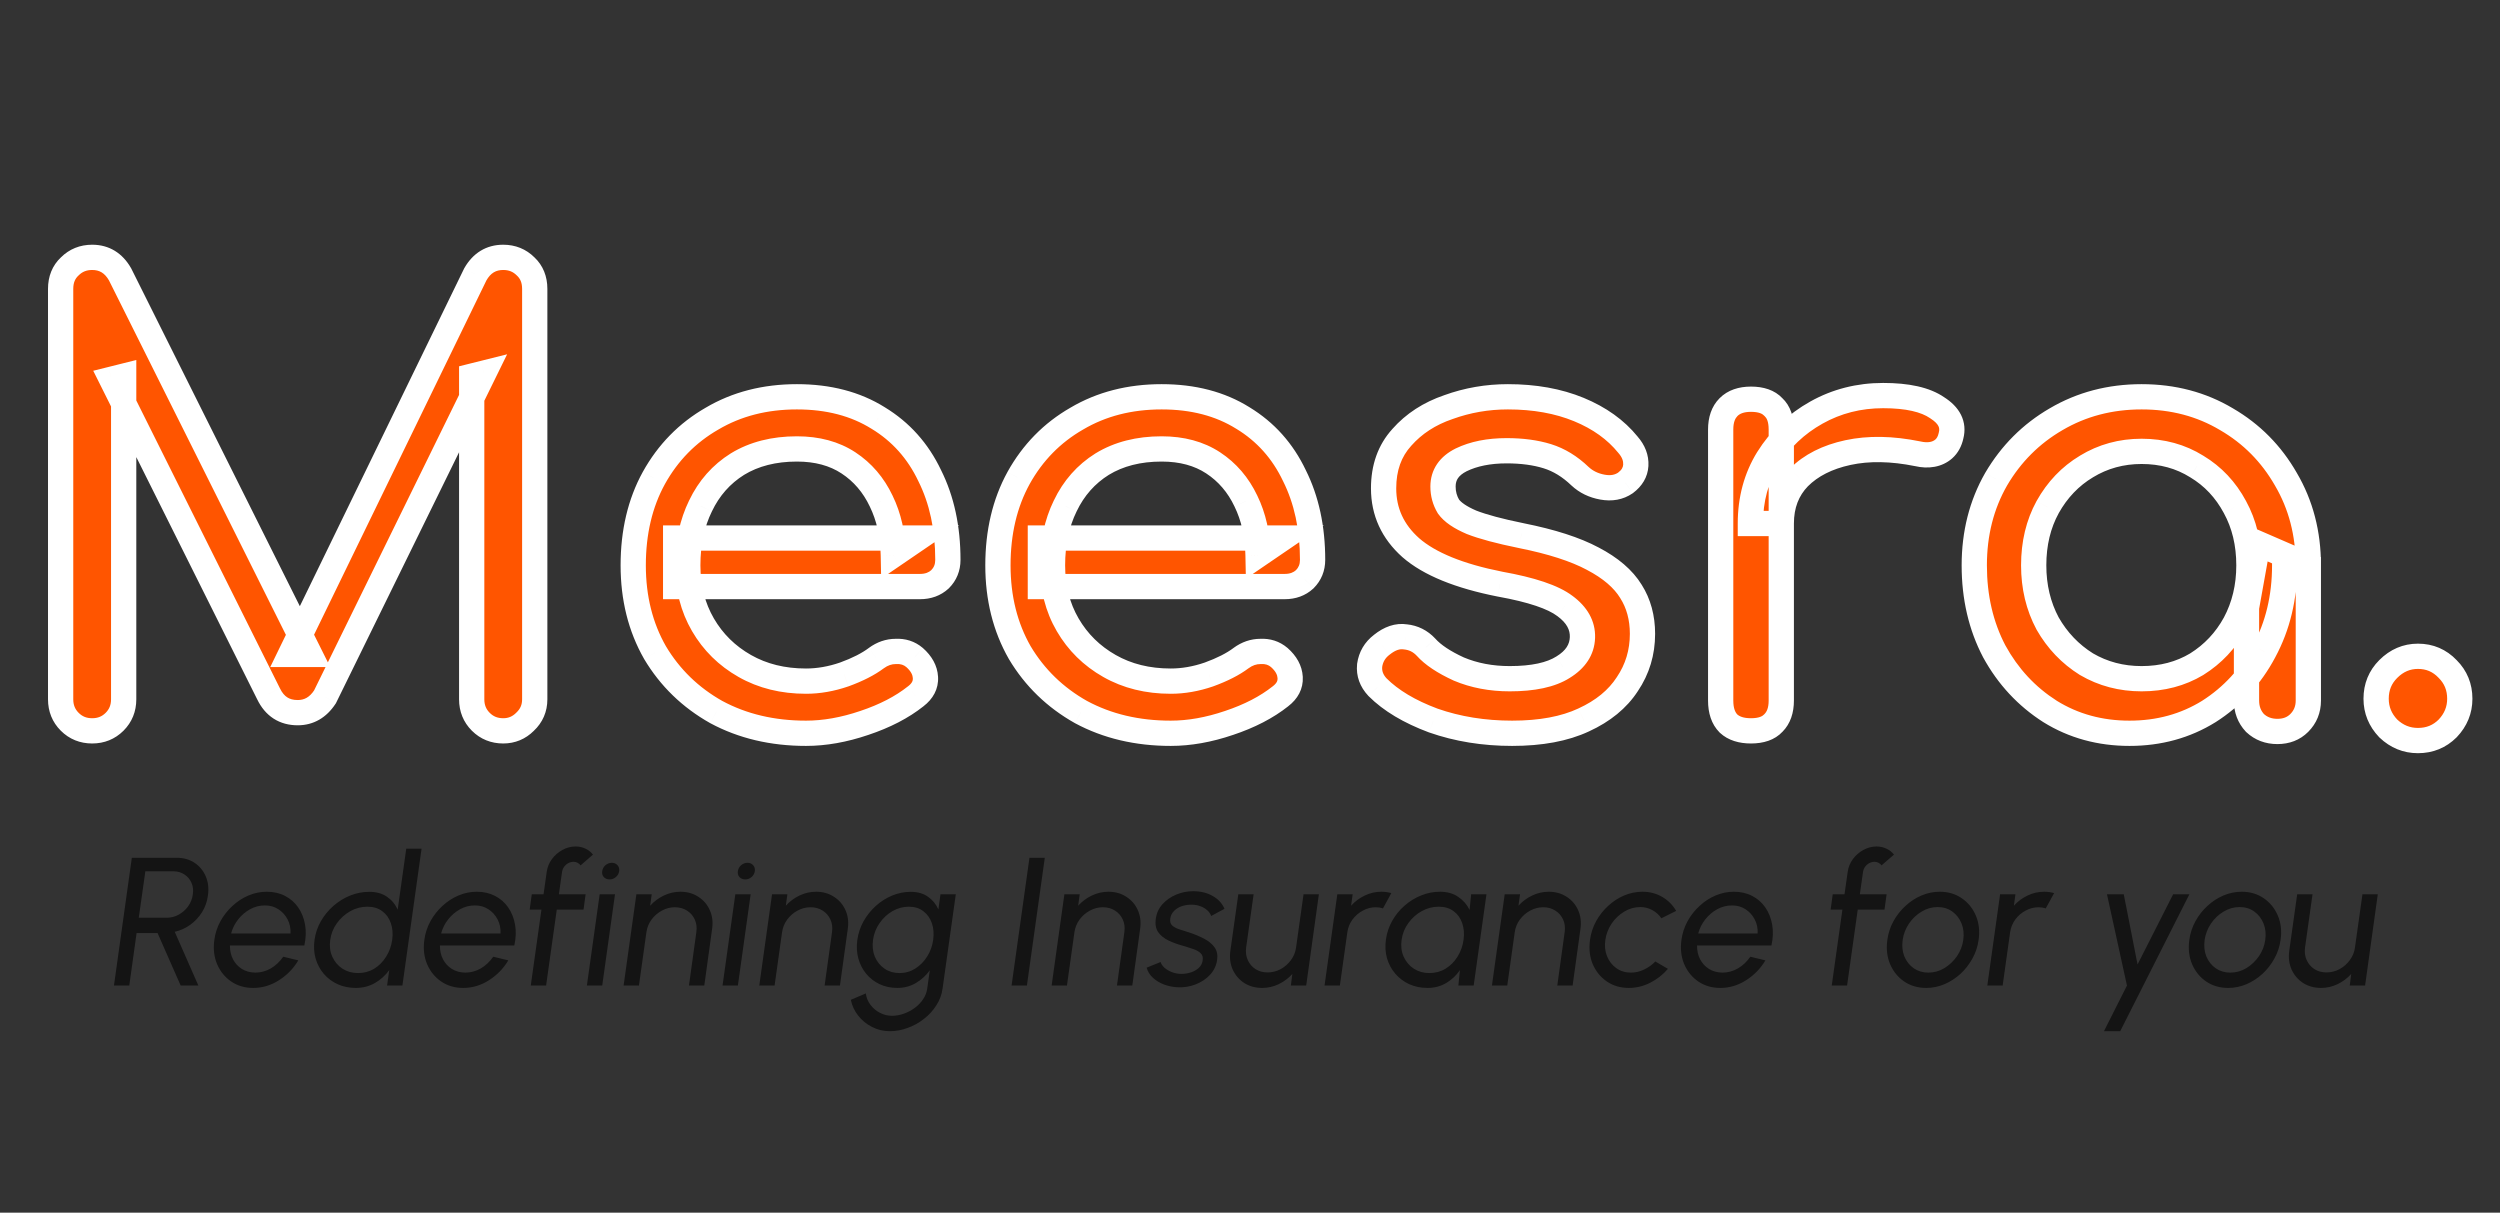 <svg width="134" height="65" viewBox="0 0 134 65" fill="none" xmlns="http://www.w3.org/2000/svg">
<rect x="0" y="0" width="134" height="65" fill="#333333" stroke="none"/>
<mask id="path-2-outside-1_168_8016" maskUnits="userSpaceOnUse" x="2" y="12.174" width="131" height="29" fill="black">
<rect fill="white" x="2" y="12.174" width="131" height="29"/>
<path d="M4.94 39.174C4.463 39.174 4.062 39.011 3.737 38.686C3.412 38.361 3.25 37.961 3.25 37.484V15.484C3.25 14.985 3.412 14.585 3.737 14.281C4.062 13.956 4.463 13.794 4.94 13.794C5.589 13.794 6.088 14.097 6.434 14.704L16.606 35.079H15.566L25.478 14.704C25.824 14.097 26.323 13.794 26.973 13.794C27.449 13.794 27.85 13.956 28.175 14.281C28.5 14.585 28.662 14.985 28.662 15.484V37.484C28.662 37.961 28.489 38.361 28.142 38.686C27.817 39.011 27.427 39.174 26.973 39.174C26.496 39.174 26.095 39.011 25.77 38.686C25.445 38.361 25.283 37.961 25.283 37.484V20.163L25.933 20.001L17.418 37.354C17.05 37.917 16.563 38.199 15.956 38.199C15.241 38.199 14.721 37.863 14.396 37.191L5.979 20.326L6.629 20.163V37.484C6.629 37.961 6.467 38.361 6.142 38.686C5.817 39.011 5.416 39.174 4.94 39.174ZM43.202 39.304C41.404 39.304 39.801 38.925 38.393 38.166C37.006 37.386 35.912 36.325 35.11 34.982C34.331 33.617 33.941 32.057 33.941 30.302C33.941 28.526 34.309 26.966 35.045 25.623C35.804 24.258 36.844 23.196 38.165 22.438C39.487 21.658 41.003 21.268 42.715 21.268C44.404 21.268 45.856 21.647 47.069 22.405C48.282 23.142 49.203 24.171 49.831 25.493C50.481 26.793 50.806 28.298 50.806 30.01C50.806 30.421 50.666 30.768 50.384 31.05C50.102 31.31 49.745 31.44 49.312 31.44H36.215V28.84H49.214L47.882 29.75C47.86 28.666 47.643 27.702 47.232 26.858C46.82 25.991 46.235 25.308 45.477 24.81C44.719 24.312 43.798 24.063 42.715 24.063C41.48 24.063 40.418 24.334 39.53 24.875C38.663 25.417 38.003 26.164 37.548 27.117C37.093 28.049 36.865 29.111 36.865 30.302C36.865 31.494 37.136 32.555 37.678 33.487C38.219 34.418 38.967 35.155 39.92 35.697C40.873 36.238 41.967 36.509 43.202 36.509C43.874 36.509 44.556 36.39 45.249 36.152C45.964 35.892 46.538 35.599 46.972 35.274C47.297 35.036 47.643 34.917 48.012 34.917C48.402 34.895 48.737 35.003 49.019 35.242C49.387 35.567 49.582 35.924 49.604 36.314C49.626 36.704 49.452 37.04 49.084 37.322C48.347 37.906 47.427 38.383 46.322 38.751C45.239 39.12 44.199 39.304 43.202 39.304ZM62.751 39.304C60.953 39.304 59.35 38.925 57.941 38.166C56.555 37.386 55.461 36.325 54.659 34.982C53.879 33.617 53.489 32.057 53.489 30.302C53.489 28.526 53.858 26.966 54.594 25.623C55.353 24.258 56.392 23.196 57.714 22.438C59.036 21.658 60.552 21.268 62.264 21.268C63.953 21.268 65.405 21.647 66.618 22.405C67.831 23.142 68.752 24.171 69.38 25.493C70.03 26.793 70.355 28.298 70.355 30.01C70.355 30.421 70.215 30.768 69.933 31.05C69.651 31.31 69.294 31.44 68.861 31.44H55.764V28.84H68.763L67.431 29.75C67.409 28.666 67.192 27.702 66.781 26.858C66.369 25.991 65.784 25.308 65.026 24.81C64.268 24.312 63.347 24.063 62.264 24.063C61.029 24.063 59.967 24.334 59.079 24.875C58.212 25.417 57.552 26.164 57.097 27.117C56.642 28.049 56.414 29.111 56.414 30.302C56.414 31.494 56.685 32.555 57.227 33.487C57.768 34.418 58.516 35.155 59.469 35.697C60.422 36.238 61.516 36.509 62.751 36.509C63.423 36.509 64.105 36.39 64.798 36.152C65.513 35.892 66.087 35.599 66.521 35.274C66.846 35.036 67.192 34.917 67.561 34.917C67.951 34.895 68.286 35.003 68.568 35.242C68.936 35.567 69.131 35.924 69.153 36.314C69.175 36.704 69.001 37.04 68.633 37.322C67.896 37.906 66.976 38.383 65.871 38.751C64.787 39.12 63.748 39.304 62.751 39.304ZM81.05 39.304C79.533 39.304 78.125 39.076 76.825 38.621C75.547 38.145 74.55 37.549 73.836 36.834C73.511 36.487 73.37 36.097 73.413 35.664C73.478 35.209 73.695 34.841 74.063 34.559C74.496 34.213 74.919 34.072 75.33 34.137C75.764 34.18 76.132 34.364 76.435 34.689C76.804 35.101 77.389 35.491 78.19 35.859C79.013 36.206 79.923 36.379 80.92 36.379C82.177 36.379 83.13 36.173 83.78 35.762C84.451 35.35 84.798 34.819 84.82 34.169C84.841 33.519 84.527 32.956 83.877 32.48C83.249 32.003 82.09 31.613 80.4 31.31C78.212 30.876 76.62 30.226 75.623 29.36C74.648 28.493 74.16 27.432 74.16 26.175C74.16 25.07 74.486 24.16 75.135 23.445C75.785 22.709 76.62 22.167 77.638 21.82C78.656 21.452 79.718 21.268 80.822 21.268C82.252 21.268 83.52 21.495 84.625 21.951C85.73 22.405 86.607 23.034 87.257 23.835C87.56 24.182 87.701 24.55 87.679 24.94C87.658 25.308 87.474 25.623 87.127 25.883C86.78 26.121 86.369 26.197 85.892 26.11C85.415 26.023 85.014 25.828 84.69 25.525C84.148 25.005 83.563 24.648 82.935 24.453C82.306 24.258 81.581 24.16 80.757 24.16C79.804 24.16 78.992 24.323 78.32 24.648C77.67 24.973 77.345 25.449 77.345 26.078C77.345 26.468 77.443 26.825 77.638 27.15C77.854 27.453 78.266 27.735 78.873 27.995C79.479 28.233 80.368 28.471 81.537 28.71C83.162 29.035 84.44 29.446 85.372 29.945C86.325 30.443 87.008 31.028 87.419 31.7C87.831 32.349 88.037 33.108 88.037 33.974C88.037 34.971 87.766 35.87 87.224 36.672C86.704 37.473 85.924 38.112 84.885 38.589C83.866 39.066 82.588 39.304 81.05 39.304ZM93.82 28.06C93.82 26.76 94.134 25.601 94.763 24.583C95.412 23.543 96.279 22.72 97.362 22.113C98.446 21.506 99.637 21.203 100.937 21.203C102.237 21.203 103.201 21.42 103.829 21.853C104.479 22.265 104.728 22.763 104.577 23.348C104.512 23.651 104.382 23.889 104.187 24.063C104.013 24.214 103.808 24.312 103.569 24.355C103.331 24.399 103.071 24.388 102.789 24.323C101.403 24.041 100.157 24.019 99.052 24.258C97.947 24.496 97.07 24.94 96.42 25.59C95.792 26.24 95.478 27.063 95.478 28.06H93.82ZM93.853 39.174C93.333 39.174 92.932 39.044 92.65 38.784C92.369 38.502 92.228 38.091 92.228 37.549V23.023C92.228 22.503 92.369 22.102 92.65 21.82C92.932 21.539 93.333 21.398 93.853 21.398C94.394 21.398 94.795 21.539 95.055 21.82C95.337 22.08 95.478 22.481 95.478 23.023V37.549C95.478 38.069 95.337 38.47 95.055 38.751C94.795 39.033 94.394 39.174 93.853 39.174ZM114.14 39.304C112.559 39.304 111.14 38.914 109.883 38.134C108.627 37.332 107.63 36.26 106.893 34.917C106.178 33.552 105.821 32.014 105.821 30.302C105.821 28.591 106.211 27.052 106.991 25.688C107.792 24.323 108.865 23.25 110.208 22.47C111.573 21.669 113.1 21.268 114.79 21.268C116.48 21.268 117.996 21.669 119.34 22.47C120.683 23.25 121.744 24.323 122.524 25.688C123.326 27.052 123.727 28.591 123.727 30.302H122.459C122.459 32.014 122.091 33.552 121.354 34.917C120.64 36.26 119.654 37.332 118.397 38.134C117.141 38.914 115.722 39.304 114.14 39.304ZM114.79 36.379C115.895 36.379 116.881 36.119 117.747 35.599C118.614 35.057 119.296 34.332 119.795 33.422C120.293 32.49 120.542 31.45 120.542 30.302C120.542 29.132 120.293 28.092 119.795 27.183C119.296 26.251 118.614 25.525 117.747 25.005C116.881 24.463 115.895 24.193 114.79 24.193C113.707 24.193 112.721 24.463 111.833 25.005C110.966 25.525 110.273 26.251 109.753 27.183C109.255 28.092 109.006 29.132 109.006 30.302C109.006 31.45 109.255 32.49 109.753 33.422C110.273 34.332 110.966 35.057 111.833 35.599C112.721 36.119 113.707 36.379 114.79 36.379ZM122.069 39.206C121.593 39.206 121.192 39.055 120.867 38.751C120.564 38.426 120.412 38.026 120.412 37.549V32.577L121.029 29.132L123.727 30.302V37.549C123.727 38.026 123.564 38.426 123.239 38.751C122.936 39.055 122.546 39.206 122.069 39.206ZM129.602 39.694C128.996 39.694 128.465 39.477 128.01 39.044C127.577 38.589 127.36 38.058 127.36 37.452C127.36 36.823 127.577 36.292 128.01 35.859C128.465 35.404 128.996 35.177 129.602 35.177C130.231 35.177 130.761 35.404 131.195 35.859C131.628 36.292 131.845 36.823 131.845 37.452C131.845 38.058 131.628 38.589 131.195 39.044C130.761 39.477 130.231 39.694 129.602 39.694Z"/>
</mask>
<path d="M4.94 39.174C4.463 39.174 4.062 39.011 3.737 38.686C3.412 38.361 3.25 37.961 3.25 37.484V15.484C3.25 14.985 3.412 14.585 3.737 14.281C4.062 13.956 4.463 13.794 4.94 13.794C5.589 13.794 6.088 14.097 6.434 14.704L16.606 35.079H15.566L25.478 14.704C25.824 14.097 26.323 13.794 26.973 13.794C27.449 13.794 27.85 13.956 28.175 14.281C28.5 14.585 28.662 14.985 28.662 15.484V37.484C28.662 37.961 28.489 38.361 28.142 38.686C27.817 39.011 27.427 39.174 26.973 39.174C26.496 39.174 26.095 39.011 25.77 38.686C25.445 38.361 25.283 37.961 25.283 37.484V20.163L25.933 20.001L17.418 37.354C17.05 37.917 16.563 38.199 15.956 38.199C15.241 38.199 14.721 37.863 14.396 37.191L5.979 20.326L6.629 20.163V37.484C6.629 37.961 6.467 38.361 6.142 38.686C5.817 39.011 5.416 39.174 4.94 39.174ZM43.202 39.304C41.404 39.304 39.801 38.925 38.393 38.166C37.006 37.386 35.912 36.325 35.11 34.982C34.331 33.617 33.941 32.057 33.941 30.302C33.941 28.526 34.309 26.966 35.045 25.623C35.804 24.258 36.844 23.196 38.165 22.438C39.487 21.658 41.003 21.268 42.715 21.268C44.404 21.268 45.856 21.647 47.069 22.405C48.282 23.142 49.203 24.171 49.831 25.493C50.481 26.793 50.806 28.298 50.806 30.01C50.806 30.421 50.666 30.768 50.384 31.05C50.102 31.31 49.745 31.44 49.312 31.44H36.215V28.84H49.214L47.882 29.75C47.86 28.666 47.643 27.702 47.232 26.858C46.82 25.991 46.235 25.308 45.477 24.81C44.719 24.312 43.798 24.063 42.715 24.063C41.48 24.063 40.418 24.334 39.53 24.875C38.663 25.417 38.003 26.164 37.548 27.117C37.093 28.049 36.865 29.111 36.865 30.302C36.865 31.494 37.136 32.555 37.678 33.487C38.219 34.418 38.967 35.155 39.92 35.697C40.873 36.238 41.967 36.509 43.202 36.509C43.874 36.509 44.556 36.39 45.249 36.152C45.964 35.892 46.538 35.599 46.972 35.274C47.297 35.036 47.643 34.917 48.012 34.917C48.402 34.895 48.737 35.003 49.019 35.242C49.387 35.567 49.582 35.924 49.604 36.314C49.626 36.704 49.452 37.04 49.084 37.322C48.347 37.906 47.427 38.383 46.322 38.751C45.239 39.12 44.199 39.304 43.202 39.304ZM62.751 39.304C60.953 39.304 59.35 38.925 57.941 38.166C56.555 37.386 55.461 36.325 54.659 34.982C53.879 33.617 53.489 32.057 53.489 30.302C53.489 28.526 53.858 26.966 54.594 25.623C55.353 24.258 56.392 23.196 57.714 22.438C59.036 21.658 60.552 21.268 62.264 21.268C63.953 21.268 65.405 21.647 66.618 22.405C67.831 23.142 68.752 24.171 69.38 25.493C70.03 26.793 70.355 28.298 70.355 30.01C70.355 30.421 70.215 30.768 69.933 31.05C69.651 31.31 69.294 31.44 68.861 31.44H55.764V28.84H68.763L67.431 29.75C67.409 28.666 67.192 27.702 66.781 26.858C66.369 25.991 65.784 25.308 65.026 24.81C64.268 24.312 63.347 24.063 62.264 24.063C61.029 24.063 59.967 24.334 59.079 24.875C58.212 25.417 57.552 26.164 57.097 27.117C56.642 28.049 56.414 29.111 56.414 30.302C56.414 31.494 56.685 32.555 57.227 33.487C57.768 34.418 58.516 35.155 59.469 35.697C60.422 36.238 61.516 36.509 62.751 36.509C63.423 36.509 64.105 36.39 64.798 36.152C65.513 35.892 66.087 35.599 66.521 35.274C66.846 35.036 67.192 34.917 67.561 34.917C67.951 34.895 68.286 35.003 68.568 35.242C68.936 35.567 69.131 35.924 69.153 36.314C69.175 36.704 69.001 37.04 68.633 37.322C67.896 37.906 66.976 38.383 65.871 38.751C64.787 39.12 63.748 39.304 62.751 39.304ZM81.05 39.304C79.533 39.304 78.125 39.076 76.825 38.621C75.547 38.145 74.55 37.549 73.836 36.834C73.511 36.487 73.37 36.097 73.413 35.664C73.478 35.209 73.695 34.841 74.063 34.559C74.496 34.213 74.919 34.072 75.33 34.137C75.764 34.18 76.132 34.364 76.435 34.689C76.804 35.101 77.389 35.491 78.19 35.859C79.013 36.206 79.923 36.379 80.92 36.379C82.177 36.379 83.13 36.173 83.78 35.762C84.451 35.35 84.798 34.819 84.82 34.169C84.841 33.519 84.527 32.956 83.877 32.48C83.249 32.003 82.09 31.613 80.4 31.31C78.212 30.876 76.62 30.226 75.623 29.36C74.648 28.493 74.16 27.432 74.16 26.175C74.16 25.07 74.486 24.16 75.135 23.445C75.785 22.709 76.62 22.167 77.638 21.82C78.656 21.452 79.718 21.268 80.822 21.268C82.252 21.268 83.52 21.495 84.625 21.951C85.73 22.405 86.607 23.034 87.257 23.835C87.56 24.182 87.701 24.55 87.679 24.94C87.658 25.308 87.474 25.623 87.127 25.883C86.78 26.121 86.369 26.197 85.892 26.11C85.415 26.023 85.014 25.828 84.69 25.525C84.148 25.005 83.563 24.648 82.935 24.453C82.306 24.258 81.581 24.16 80.757 24.16C79.804 24.16 78.992 24.323 78.32 24.648C77.67 24.973 77.345 25.449 77.345 26.078C77.345 26.468 77.443 26.825 77.638 27.15C77.854 27.453 78.266 27.735 78.873 27.995C79.479 28.233 80.368 28.471 81.537 28.71C83.162 29.035 84.44 29.446 85.372 29.945C86.325 30.443 87.008 31.028 87.419 31.7C87.831 32.349 88.037 33.108 88.037 33.974C88.037 34.971 87.766 35.87 87.224 36.672C86.704 37.473 85.924 38.112 84.885 38.589C83.866 39.066 82.588 39.304 81.05 39.304ZM93.82 28.06C93.82 26.76 94.134 25.601 94.763 24.583C95.412 23.543 96.279 22.72 97.362 22.113C98.446 21.506 99.637 21.203 100.937 21.203C102.237 21.203 103.201 21.42 103.829 21.853C104.479 22.265 104.728 22.763 104.577 23.348C104.512 23.651 104.382 23.889 104.187 24.063C104.013 24.214 103.808 24.312 103.569 24.355C103.331 24.399 103.071 24.388 102.789 24.323C101.403 24.041 100.157 24.019 99.052 24.258C97.947 24.496 97.07 24.94 96.42 25.59C95.792 26.24 95.478 27.063 95.478 28.06H93.82ZM93.853 39.174C93.333 39.174 92.932 39.044 92.65 38.784C92.369 38.502 92.228 38.091 92.228 37.549V23.023C92.228 22.503 92.369 22.102 92.65 21.82C92.932 21.539 93.333 21.398 93.853 21.398C94.394 21.398 94.795 21.539 95.055 21.82C95.337 22.08 95.478 22.481 95.478 23.023V37.549C95.478 38.069 95.337 38.47 95.055 38.751C94.795 39.033 94.394 39.174 93.853 39.174ZM114.14 39.304C112.559 39.304 111.14 38.914 109.883 38.134C108.627 37.332 107.63 36.26 106.893 34.917C106.178 33.552 105.821 32.014 105.821 30.302C105.821 28.591 106.211 27.052 106.991 25.688C107.792 24.323 108.865 23.25 110.208 22.47C111.573 21.669 113.1 21.268 114.79 21.268C116.48 21.268 117.996 21.669 119.34 22.47C120.683 23.25 121.744 24.323 122.524 25.688C123.326 27.052 123.727 28.591 123.727 30.302H122.459C122.459 32.014 122.091 33.552 121.354 34.917C120.64 36.26 119.654 37.332 118.397 38.134C117.141 38.914 115.722 39.304 114.14 39.304ZM114.79 36.379C115.895 36.379 116.881 36.119 117.747 35.599C118.614 35.057 119.296 34.332 119.795 33.422C120.293 32.49 120.542 31.45 120.542 30.302C120.542 29.132 120.293 28.092 119.795 27.183C119.296 26.251 118.614 25.525 117.747 25.005C116.881 24.463 115.895 24.193 114.79 24.193C113.707 24.193 112.721 24.463 111.833 25.005C110.966 25.525 110.273 26.251 109.753 27.183C109.255 28.092 109.006 29.132 109.006 30.302C109.006 31.45 109.255 32.49 109.753 33.422C110.273 34.332 110.966 35.057 111.833 35.599C112.721 36.119 113.707 36.379 114.79 36.379ZM122.069 39.206C121.593 39.206 121.192 39.055 120.867 38.751C120.564 38.426 120.412 38.026 120.412 37.549V32.577L121.029 29.132L123.727 30.302V37.549C123.727 38.026 123.564 38.426 123.239 38.751C122.936 39.055 122.546 39.206 122.069 39.206ZM129.602 39.694C128.996 39.694 128.465 39.477 128.01 39.044C127.577 38.589 127.36 38.058 127.36 37.452C127.36 36.823 127.577 36.292 128.01 35.859C128.465 35.404 128.996 35.177 129.602 35.177C130.231 35.177 130.761 35.404 131.195 35.859C131.628 36.292 131.845 36.823 131.845 37.452C131.845 38.058 131.628 38.589 131.195 39.044C130.761 39.477 130.231 39.694 129.602 39.694Z" fill="#FF5500"/>
<path d="M3.737 38.686L3.258 39.165L3.258 39.165L3.737 38.686ZM3.737 14.281L4.199 14.776L4.208 14.768L4.216 14.76L3.737 14.281ZM6.434 14.704L7.04 14.401L7.032 14.384L7.022 14.368L6.434 14.704ZM16.606 35.079V35.756H17.701L17.212 34.777L16.606 35.079ZM15.566 35.079L14.957 34.783L14.484 35.756H15.566V35.079ZM25.478 14.704L24.89 14.368L24.879 14.387L24.869 14.408L25.478 14.704ZM28.175 14.281L27.696 14.76L27.704 14.768L27.713 14.776L28.175 14.281ZM28.142 38.686L27.679 38.193L27.671 38.2L27.664 38.208L28.142 38.686ZM25.283 20.163L25.118 19.506L24.606 19.634V20.163H25.283ZM25.933 20.001L26.54 20.299L27.182 18.99L25.768 19.344L25.933 20.001ZM17.418 37.354L17.985 37.724L18.008 37.69L18.026 37.652L17.418 37.354ZM14.396 37.191L15.006 36.897L15.002 36.889L14.396 37.191ZM5.979 20.326L5.815 19.669L4.997 19.873L5.374 20.628L5.979 20.326ZM6.629 20.163H7.306V19.296L6.465 19.506L6.629 20.163ZM4.94 38.497C4.635 38.497 4.409 38.401 4.216 38.208L3.258 39.165C3.716 39.622 4.291 39.851 4.94 39.851V38.497ZM4.216 38.208C4.023 38.015 3.927 37.788 3.927 37.484H2.573C2.573 38.133 2.801 38.708 3.258 39.165L4.216 38.208ZM3.927 37.484V15.484H2.573V37.484H3.927ZM3.927 15.484C3.927 15.148 4.029 14.935 4.199 14.776L3.275 13.786C2.796 14.234 2.573 14.823 2.573 15.484H3.927ZM4.216 14.76C4.409 14.567 4.635 14.471 4.94 14.471V13.117C4.291 13.117 3.716 13.345 3.258 13.803L4.216 14.76ZM4.94 14.471C5.325 14.471 5.609 14.624 5.847 15.04L7.022 14.368C6.566 13.569 5.854 13.117 4.94 13.117V14.471ZM5.829 15.006L16 35.382L17.212 34.777L7.04 14.401L5.829 15.006ZM16.606 34.402H15.566V35.756H16.606V34.402ZM16.175 35.375L26.086 15L24.869 14.408L14.957 34.783L16.175 35.375ZM26.065 15.04C26.303 14.624 26.587 14.471 26.973 14.471V13.117C26.058 13.117 25.346 13.569 24.89 14.368L26.065 15.04ZM26.973 14.471C27.277 14.471 27.503 14.567 27.696 14.76L28.654 13.803C28.197 13.345 27.621 13.117 26.973 13.117V14.471ZM27.713 14.776C27.883 14.935 27.985 15.148 27.985 15.484H29.339C29.339 14.823 29.116 14.234 28.637 13.786L27.713 14.776ZM27.985 15.484V37.484H29.339V15.484H27.985ZM27.985 37.484C27.985 37.774 27.889 37.996 27.679 38.193L28.605 39.18C29.089 38.727 29.339 38.147 29.339 37.484H27.985ZM27.664 38.208C27.464 38.407 27.246 38.497 26.973 38.497V39.851C27.609 39.851 28.171 39.616 28.621 39.165L27.664 38.208ZM26.973 38.497C26.668 38.497 26.442 38.401 26.249 38.208L25.291 39.165C25.748 39.622 26.324 39.851 26.973 39.851V38.497ZM26.249 38.208C26.056 38.015 25.96 37.788 25.96 37.484H24.606C24.606 38.133 24.834 38.708 25.291 39.165L26.249 38.208ZM25.96 37.484V20.163H24.606V37.484H25.96ZM25.447 20.82L26.097 20.657L25.768 19.344L25.118 19.506L25.447 20.82ZM25.325 19.702L16.811 37.056L18.026 37.652L26.54 20.299L25.325 19.702ZM16.852 36.983C16.592 37.38 16.306 37.522 15.956 37.522V38.876C16.819 38.876 17.508 38.454 17.985 37.724L16.852 36.983ZM15.956 37.522C15.708 37.522 15.531 37.465 15.397 37.378C15.261 37.291 15.125 37.144 15.006 36.897L13.787 37.486C13.992 37.911 14.279 38.268 14.662 38.516C15.048 38.765 15.489 38.876 15.956 38.876V37.522ZM15.002 36.889L6.585 20.023L5.374 20.628L13.79 37.494L15.002 36.889ZM6.144 20.982L6.794 20.82L6.465 19.506L5.815 19.669L6.144 20.982ZM5.952 20.163V37.484H7.306V20.163H5.952ZM5.952 37.484C5.952 37.788 5.856 38.015 5.663 38.208L6.621 39.165C7.078 38.708 7.306 38.133 7.306 37.484H5.952ZM5.663 38.208C5.47 38.401 5.244 38.497 4.94 38.497V39.851C5.588 39.851 6.164 39.622 6.621 39.165L5.663 38.208ZM38.393 38.166L38.061 38.757L38.072 38.763L38.393 38.166ZM35.11 34.982L34.523 35.318L34.529 35.329L35.11 34.982ZM35.045 25.623L34.454 25.294L34.452 25.297L35.045 25.623ZM38.165 22.438L38.502 23.025L38.509 23.021L38.165 22.438ZM47.069 22.405L46.71 22.98L46.718 22.984L47.069 22.405ZM49.831 25.493L49.22 25.783L49.226 25.795L49.831 25.493ZM50.384 31.05L50.843 31.547L50.853 31.538L50.863 31.528L50.384 31.05ZM36.215 31.44H35.538V32.117H36.215V31.44ZM36.215 28.84V28.163H35.538V28.84H36.215ZM49.214 28.84L49.596 29.399L51.406 28.163H49.214V28.84ZM47.882 29.75L47.205 29.763L47.23 31.015L48.264 30.309L47.882 29.75ZM47.232 26.858L46.62 27.148L46.623 27.154L47.232 26.858ZM39.53 24.875L39.178 24.297L39.171 24.301L39.53 24.875ZM37.548 27.117L38.156 27.415L38.159 27.409L37.548 27.117ZM37.678 33.487L37.092 33.827L37.092 33.827L37.678 33.487ZM39.92 35.697L40.254 35.108L40.254 35.108L39.92 35.697ZM45.249 36.152L45.47 36.792L45.481 36.788L45.249 36.152ZM46.972 35.274L46.571 34.728L46.566 34.733L46.972 35.274ZM48.012 34.917V35.594H48.031L48.049 35.593L48.012 34.917ZM49.019 35.242L49.467 34.734L49.456 34.725L49.019 35.242ZM49.604 36.314L50.28 36.276L50.28 36.276L49.604 36.314ZM49.084 37.322L48.673 36.784L48.663 36.791L49.084 37.322ZM46.322 38.751L46.108 38.109L46.104 38.11L46.322 38.751ZM43.202 38.627C41.502 38.627 40.011 38.269 38.714 37.57L38.072 38.763C39.59 39.58 41.306 39.981 43.202 39.981V38.627ZM38.724 37.576C37.439 36.853 36.432 35.875 35.692 34.635L34.529 35.329C35.392 36.775 36.573 37.92 38.061 38.757L38.724 37.576ZM35.698 34.646C34.983 33.395 34.617 31.953 34.617 30.302H33.264C33.264 32.161 33.678 33.839 34.523 35.318L35.698 34.646ZM34.617 30.302C34.617 28.621 34.965 27.177 35.639 25.948L34.452 25.297C33.652 26.755 33.264 28.43 33.264 30.302H34.617ZM35.637 25.951C36.337 24.692 37.29 23.721 38.502 23.025L37.828 21.851C36.397 22.672 35.27 23.824 34.454 25.294L35.637 25.951ZM38.509 23.021C39.715 22.309 41.11 21.945 42.715 21.945V20.591C40.896 20.591 39.258 21.006 37.821 21.855L38.509 23.021ZM42.715 21.945C44.301 21.945 45.623 22.3 46.71 22.98L47.428 21.831C46.089 20.994 44.508 20.591 42.715 20.591V21.945ZM46.718 22.984C47.815 23.65 48.647 24.577 49.22 25.783L50.443 25.202C49.76 23.765 48.75 22.634 47.421 21.827L46.718 22.984ZM49.226 25.795C49.821 26.986 50.129 28.385 50.129 30.01H51.483C51.483 28.212 51.142 26.599 50.437 25.19L49.226 25.795ZM50.129 30.01C50.129 30.248 50.055 30.421 49.905 30.571L50.863 31.528C51.276 31.115 51.483 30.594 51.483 30.01H50.129ZM49.925 30.552C49.785 30.681 49.599 30.762 49.312 30.762V32.117C49.891 32.117 50.42 31.938 50.843 31.547L49.925 30.552ZM49.312 30.762H36.215V32.117H49.312V30.762ZM36.892 31.44V28.84H35.538V31.44H36.892ZM36.215 29.517H49.214V28.163H36.215V29.517ZM48.832 28.281L47.5 29.191L48.264 30.309L49.596 29.399L48.832 28.281ZM48.559 29.736C48.535 28.57 48.301 27.507 47.84 26.561L46.623 27.154C46.986 27.898 47.185 28.763 47.205 29.763L48.559 29.736ZM47.843 26.567C47.382 25.595 46.717 24.815 45.849 24.244L45.105 25.376C45.754 25.802 46.259 26.387 46.62 27.148L47.843 26.567ZM45.849 24.244C44.96 23.66 43.904 23.386 42.715 23.386V24.74C43.692 24.74 44.477 24.963 45.105 25.376L45.849 24.244ZM42.715 23.386C41.379 23.386 40.19 23.68 39.178 24.297L39.882 25.453C40.646 24.988 41.581 24.74 42.715 24.74V23.386ZM39.171 24.301C38.192 24.913 37.445 25.761 36.937 26.826L38.159 27.409C38.56 26.568 39.135 25.92 39.889 25.449L39.171 24.301ZM36.939 26.82C36.433 27.857 36.188 29.023 36.188 30.302H37.542C37.542 29.198 37.752 28.241 38.156 27.415L36.939 26.82ZM36.188 30.302C36.188 31.6 36.484 32.782 37.092 33.827L38.263 33.147C37.788 32.329 37.542 31.387 37.542 30.302H36.188ZM37.092 33.827C37.695 34.864 38.53 35.686 39.586 36.285L40.254 35.108C39.403 34.624 38.743 33.973 38.263 33.147L37.092 33.827ZM39.586 36.285C40.653 36.892 41.865 37.186 43.202 37.186V35.832C42.069 35.832 41.093 35.585 40.254 35.108L39.586 36.285ZM43.202 37.186C43.955 37.186 44.712 37.052 45.469 36.792L45.029 35.511C44.4 35.728 43.792 35.832 43.202 35.832V37.186ZM45.481 36.788C46.235 36.514 46.875 36.193 47.378 35.816L46.566 34.733C46.202 35.005 45.694 35.27 45.018 35.515L45.481 36.788ZM47.372 35.82C47.593 35.658 47.801 35.594 48.012 35.594V34.24C47.486 34.24 47.001 34.413 46.571 34.728L47.372 35.82ZM48.049 35.593C48.278 35.58 48.441 35.639 48.582 35.758L49.456 34.725C49.034 34.368 48.526 34.21 47.974 34.241L48.049 35.593ZM48.571 35.749C48.841 35.987 48.919 36.187 48.928 36.352L50.28 36.276C50.246 35.662 49.934 35.146 49.467 34.734L48.571 35.749ZM48.928 36.352C48.935 36.474 48.901 36.609 48.673 36.784L49.495 37.859C50.003 37.471 50.317 36.934 50.28 36.276L48.928 36.352ZM48.663 36.791C48.001 37.317 47.155 37.76 46.108 38.109L46.536 39.394C47.699 39.006 48.694 38.496 49.505 37.852L48.663 36.791ZM46.104 38.11C45.081 38.458 44.114 38.627 43.202 38.627V39.981C44.283 39.981 45.397 39.781 46.54 39.392L46.104 38.11ZM57.941 38.166L57.609 38.757L57.62 38.763L57.941 38.166ZM54.659 34.982L54.071 35.318L54.078 35.329L54.659 34.982ZM54.594 25.623L54.002 25.294L54.001 25.297L54.594 25.623ZM57.714 22.438L58.051 23.025L58.058 23.021L57.714 22.438ZM66.618 22.405L66.259 22.98L66.267 22.984L66.618 22.405ZM69.38 25.493L68.769 25.783L68.775 25.795L69.38 25.493ZM69.933 31.05L70.392 31.547L70.402 31.538L70.412 31.528L69.933 31.05ZM55.764 31.44H55.087V32.117H55.764V31.44ZM55.764 28.84V28.163H55.087V28.84H55.764ZM68.763 28.84L69.145 29.399L70.955 28.163H68.763V28.84ZM67.431 29.75L66.754 29.763L66.779 31.015L67.812 30.309L67.431 29.75ZM66.781 26.858L66.169 27.148L66.172 27.154L66.781 26.858ZM59.079 24.875L58.726 24.297L58.72 24.301L59.079 24.875ZM57.097 27.117L57.705 27.415L57.708 27.409L57.097 27.117ZM57.227 33.487L56.641 33.827L56.641 33.827L57.227 33.487ZM59.469 35.697L59.803 35.108L59.803 35.108L59.469 35.697ZM64.798 36.152L65.019 36.792L65.03 36.788L64.798 36.152ZM66.521 35.274L66.12 34.728L66.115 34.733L66.521 35.274ZM67.561 34.917V35.594H67.579L67.598 35.593L67.561 34.917ZM68.568 35.242L69.016 34.734L69.005 34.725L68.568 35.242ZM69.153 36.314L69.829 36.276L69.829 36.276L69.153 36.314ZM68.633 37.322L68.222 36.784L68.212 36.791L68.633 37.322ZM65.871 38.751L65.657 38.109L65.653 38.11L65.871 38.751ZM62.751 38.627C61.051 38.627 59.56 38.269 58.263 37.57L57.62 38.763C59.139 39.58 60.855 39.981 62.751 39.981V38.627ZM58.273 37.576C56.988 36.853 55.981 35.875 55.241 34.635L54.078 35.329C54.941 36.775 56.122 37.92 57.61 38.757L58.273 37.576ZM55.247 34.646C54.532 33.395 54.166 31.953 54.166 30.302H52.812C52.812 32.161 53.227 33.839 54.072 35.318L55.247 34.646ZM54.166 30.302C54.166 28.621 54.514 27.177 55.188 25.948L54.001 25.297C53.201 26.755 52.812 28.43 52.812 30.302H54.166ZM55.186 25.951C55.886 24.692 56.839 23.721 58.051 23.025L57.377 21.851C55.946 22.672 54.819 23.824 54.002 25.294L55.186 25.951ZM58.058 23.021C59.264 22.309 60.659 21.945 62.264 21.945V20.591C60.445 20.591 58.807 21.006 57.37 21.855L58.058 23.021ZM62.264 21.945C63.85 21.945 65.172 22.3 66.259 22.98L66.977 21.831C65.638 20.994 64.057 20.591 62.264 20.591V21.945ZM66.267 22.984C67.364 23.65 68.196 24.577 68.769 25.783L69.992 25.202C69.309 23.765 68.299 22.634 66.97 21.827L66.267 22.984ZM68.775 25.795C69.37 26.986 69.678 28.385 69.678 30.01H71.032C71.032 28.212 70.691 26.599 69.986 25.19L68.775 25.795ZM69.678 30.01C69.678 30.248 69.604 30.421 69.454 30.571L70.412 31.528C70.825 31.115 71.032 30.594 71.032 30.01H69.678ZM69.474 30.552C69.334 30.681 69.147 30.762 68.861 30.762V32.117C69.44 32.117 69.969 31.938 70.392 31.547L69.474 30.552ZM68.861 30.762H55.764V32.117H68.861V30.762ZM56.441 31.44V28.84H55.087V31.44H56.441ZM55.764 29.517H68.763V28.163H55.764V29.517ZM68.381 28.281L67.049 29.191L67.812 30.309L69.145 29.399L68.381 28.281ZM68.108 29.736C68.084 28.57 67.85 27.507 67.389 26.561L66.172 27.154C66.535 27.898 66.734 28.763 66.754 29.763L68.108 29.736ZM67.392 26.567C66.931 25.595 66.266 24.815 65.398 24.244L64.654 25.376C65.303 25.802 65.808 26.387 66.169 27.148L67.392 26.567ZM65.398 24.244C64.509 23.66 63.453 23.386 62.264 23.386V24.74C63.241 24.74 64.026 24.963 64.654 25.376L65.398 24.244ZM62.264 23.386C60.928 23.386 59.739 23.68 58.727 24.297L59.431 25.453C60.195 24.988 61.13 24.74 62.264 24.74V23.386ZM58.72 24.301C57.74 24.913 56.994 25.761 56.486 26.826L57.708 27.409C58.109 26.568 58.684 25.92 59.438 25.449L58.72 24.301ZM56.488 26.82C55.982 27.857 55.737 29.023 55.737 30.302H57.091C57.091 29.198 57.301 28.241 57.705 27.415L56.488 26.82ZM55.737 30.302C55.737 31.6 56.033 32.782 56.641 33.827L57.812 33.147C57.337 32.329 57.091 31.387 57.091 30.302H55.737ZM56.641 33.827C57.244 34.864 58.079 35.686 59.134 36.285L59.803 35.108C58.952 34.624 58.292 33.973 57.812 33.147L56.641 33.827ZM59.134 36.285C60.202 36.892 61.414 37.186 62.751 37.186V35.832C61.618 35.832 60.642 35.585 59.803 35.108L59.134 36.285ZM62.751 37.186C63.504 37.186 64.261 37.052 65.019 36.792L64.578 35.511C63.949 35.728 63.341 35.832 62.751 35.832V37.186ZM65.03 36.788C65.784 36.514 66.424 36.193 66.927 35.816L66.115 34.733C65.751 35.005 65.243 35.27 64.567 35.515L65.03 36.788ZM66.921 35.82C67.141 35.658 67.35 35.594 67.561 35.594V34.24C67.035 34.24 66.55 34.413 66.12 34.728L66.921 35.82ZM67.598 35.593C67.826 35.58 67.99 35.639 68.131 35.758L69.005 34.725C68.583 34.368 68.075 34.21 67.523 34.241L67.598 35.593ZM68.12 35.749C68.389 35.987 68.468 36.187 68.477 36.352L69.829 36.276C69.795 35.662 69.483 35.146 69.016 34.734L68.12 35.749ZM68.477 36.352C68.484 36.474 68.45 36.609 68.222 36.784L69.044 37.859C69.552 37.471 69.865 36.934 69.829 36.276L68.477 36.352ZM68.212 36.791C67.55 37.317 66.704 37.76 65.657 38.109L66.085 39.394C67.248 39.006 68.243 38.496 69.054 37.852L68.212 36.791ZM65.653 38.11C64.63 38.458 63.663 38.627 62.751 38.627V39.981C63.832 39.981 64.945 39.781 66.089 39.392L65.653 38.11ZM76.825 38.621L76.589 39.256L76.602 39.26L76.825 38.621ZM73.836 36.834L73.342 37.297L73.349 37.305L73.357 37.313L73.836 36.834ZM73.413 35.664L72.743 35.568L72.741 35.583L72.74 35.597L73.413 35.664ZM74.063 34.559L74.474 35.097L74.48 35.093L74.486 35.088L74.063 34.559ZM75.33 34.137L75.225 34.806L75.244 34.809L75.263 34.81L75.33 34.137ZM76.435 34.689L76.94 34.238L76.935 34.233L76.93 34.227L76.435 34.689ZM78.19 35.859L77.907 36.474L77.917 36.479L77.927 36.483L78.19 35.859ZM83.78 35.762L83.426 35.184L83.417 35.19L83.78 35.762ZM84.82 34.169L85.496 34.192L85.496 34.192L84.82 34.169ZM83.877 32.48L83.468 33.019L83.477 33.025L83.877 32.48ZM80.4 31.31L80.268 31.974L80.28 31.976L80.4 31.31ZM75.623 29.36L75.173 29.866L75.179 29.871L75.623 29.36ZM75.135 23.445L75.636 23.901L75.643 23.893L75.135 23.445ZM77.638 21.82L77.856 22.462L77.868 22.457L77.638 21.82ZM84.625 21.951L84.882 21.324L84.882 21.324L84.625 21.951ZM87.257 23.835L86.731 24.262L86.739 24.271L86.747 24.281L87.257 23.835ZM87.679 24.94L88.355 24.98L88.355 24.978L87.679 24.94ZM87.127 25.883L87.51 26.441L87.522 26.433L87.533 26.424L87.127 25.883ZM85.892 26.11L85.771 26.776L85.771 26.776L85.892 26.11ZM84.69 25.525L84.221 26.014L84.228 26.02L84.69 25.525ZM82.935 24.453L82.734 25.099L82.734 25.099L82.935 24.453ZM78.32 24.648L78.025 24.038L78.017 24.042L78.32 24.648ZM77.638 27.15L77.057 27.498L77.071 27.521L77.087 27.544L77.638 27.15ZM78.873 27.995L78.606 28.617L78.615 28.621L78.625 28.625L78.873 27.995ZM81.537 28.71L81.402 29.373L81.405 29.374L81.537 28.71ZM85.372 29.945L85.053 30.542L85.058 30.545L85.372 29.945ZM87.419 31.7L86.842 32.053L86.847 32.062L87.419 31.7ZM87.224 36.672L86.663 36.292L86.656 36.303L87.224 36.672ZM84.885 38.589L84.602 37.973L84.597 37.976L84.885 38.589ZM81.05 38.627C79.602 38.627 78.27 38.41 77.049 37.982L76.602 39.26C77.98 39.743 79.465 39.981 81.05 39.981V38.627ZM77.062 37.987C75.844 37.533 74.941 36.982 74.314 36.355L73.357 37.313C74.16 38.116 75.25 38.756 76.589 39.256L77.062 37.987ZM74.329 36.371C74.124 36.152 74.065 35.951 74.087 35.731L72.74 35.597C72.675 36.244 72.897 36.822 73.342 37.297L74.329 36.371ZM74.083 35.76C74.123 35.482 74.246 35.272 74.474 35.097L73.652 34.022C73.144 34.41 72.833 34.936 72.743 35.568L74.083 35.76ZM74.486 35.088C74.822 34.819 75.058 34.779 75.225 34.806L75.436 33.468C74.78 33.364 74.17 33.606 73.64 34.031L74.486 35.088ZM75.263 34.81C75.529 34.837 75.747 34.944 75.94 35.151L76.93 34.227C76.517 33.785 75.998 33.523 75.398 33.463L75.263 34.81ZM75.931 35.141C76.387 35.651 77.066 36.088 77.907 36.474L78.473 35.244C77.711 34.894 77.22 34.551 76.94 34.238L75.931 35.141ZM77.927 36.483C78.843 36.869 79.844 37.056 80.92 37.056V35.702C80.003 35.702 79.184 35.543 78.453 35.235L77.927 36.483ZM80.92 37.056C82.231 37.056 83.335 36.845 84.142 36.334L83.417 35.19C82.924 35.502 82.121 35.702 80.92 35.702V37.056ZM84.133 36.339C84.952 35.837 85.465 35.119 85.496 34.192L84.143 34.147C84.13 34.519 83.951 34.863 83.426 35.184L84.133 36.339ZM85.496 34.192C85.527 33.264 85.059 32.507 84.278 31.933L83.477 33.025C83.995 33.406 84.155 33.775 84.143 34.147L85.496 34.192ZM84.286 31.94C83.519 31.358 82.219 30.948 80.52 30.643L80.28 31.976C81.961 32.278 82.978 32.647 83.468 33.019L84.286 31.94ZM80.531 30.645C78.389 30.221 76.933 29.602 76.067 28.849L75.179 29.871C76.306 30.851 78.035 31.531 80.268 31.974L80.531 30.645ZM76.073 28.854C75.236 28.11 74.838 27.23 74.838 26.175H73.484C73.484 27.633 74.06 28.876 75.173 29.866L76.073 28.854ZM74.838 26.175C74.838 25.213 75.116 24.473 75.636 23.901L74.635 22.99C73.855 23.847 73.484 24.928 73.484 26.175H74.838ZM75.643 23.893C76.208 23.253 76.938 22.774 77.856 22.461L77.419 21.18C76.3 21.561 75.363 22.164 74.628 22.997L75.643 23.893ZM77.868 22.457C78.811 22.116 79.794 21.945 80.822 21.945V20.591C79.641 20.591 78.501 20.788 77.407 21.184L77.868 22.457ZM80.822 21.945C82.181 21.945 83.358 22.161 84.367 22.576L84.882 21.324C83.681 20.83 82.324 20.591 80.822 20.591V21.945ZM84.367 22.576C85.384 22.995 86.163 23.561 86.731 24.262L87.783 23.409C87.051 22.506 86.075 21.816 84.882 21.324L84.367 22.576ZM86.747 24.281C86.957 24.52 87.013 24.721 87.003 24.903L88.355 24.978C88.388 24.38 88.164 23.844 87.766 23.39L86.747 24.281ZM87.003 24.9C86.996 25.035 86.939 25.177 86.721 25.341L87.533 26.424C88.008 26.068 88.32 25.582 88.355 24.98L87.003 24.9ZM86.743 25.325C86.567 25.446 86.343 25.504 86.013 25.444L85.771 26.776C86.394 26.89 86.994 26.796 87.51 26.441L86.743 25.325ZM86.013 25.444C85.652 25.378 85.373 25.237 85.151 25.03L84.228 26.02C84.656 26.42 85.178 26.669 85.771 26.776L86.013 25.444ZM85.158 25.037C84.552 24.454 83.877 24.036 83.135 23.806L82.734 25.099C83.249 25.259 83.744 25.556 84.221 26.014L85.158 25.037ZM83.135 23.806C82.428 23.587 81.632 23.483 80.757 23.483V24.837C81.529 24.837 82.185 24.929 82.734 25.099L83.135 23.806ZM80.757 23.483C79.73 23.483 78.811 23.658 78.025 24.038L78.615 25.257C79.173 24.987 79.879 24.837 80.757 24.837V23.483ZM78.017 24.042C77.615 24.243 77.272 24.512 77.03 24.867C76.784 25.228 76.668 25.64 76.668 26.078H78.022C78.022 25.887 78.069 25.746 78.148 25.63C78.231 25.509 78.375 25.377 78.623 25.253L78.017 24.042ZM76.668 26.078C76.668 26.587 76.797 27.065 77.057 27.498L78.218 26.802C78.088 26.585 78.022 26.349 78.022 26.078H76.668ZM77.087 27.544C77.412 27.999 77.962 28.341 78.606 28.617L79.139 27.373C78.57 27.129 78.297 26.908 78.189 26.756L77.087 27.544ZM78.625 28.625C79.287 28.885 80.22 29.132 81.402 29.373L81.672 28.046C80.515 27.811 79.672 27.581 79.12 27.365L78.625 28.625ZM81.405 29.374C82.997 29.692 84.203 30.087 85.053 30.542L85.691 29.348C84.678 28.806 83.328 28.377 81.67 28.046L81.405 29.374ZM85.058 30.545C85.941 31.006 86.514 31.517 86.842 32.053L87.996 31.346C87.502 30.538 86.709 29.88 85.686 29.345L85.058 30.545ZM86.847 32.062C87.182 32.59 87.36 33.219 87.36 33.974H88.714C88.714 32.996 88.48 32.109 87.991 31.337L86.847 32.062ZM87.36 33.974C87.36 34.84 87.127 35.606 86.663 36.292L87.785 37.051C88.405 36.133 88.714 35.102 88.714 33.974H87.36ZM86.656 36.303C86.219 36.977 85.549 37.54 84.602 37.973L85.167 39.204C86.3 38.685 87.19 37.969 87.792 37.04L86.656 36.303ZM84.597 37.976C83.696 38.398 82.523 38.627 81.05 38.627V39.981C82.653 39.981 84.037 39.733 85.171 39.202L84.597 37.976ZM93.82 28.06H93.143V28.737H93.82V28.06ZM94.763 24.583L94.189 24.224L94.186 24.227L94.763 24.583ZM97.362 22.113L97.031 21.522L97.031 21.522L97.362 22.113ZM103.829 21.853L103.445 22.41L103.456 22.418L103.467 22.425L103.829 21.853ZM104.577 23.348L103.921 23.178L103.918 23.192L103.915 23.206L104.577 23.348ZM104.187 24.063L104.633 24.572L104.636 24.569L104.187 24.063ZM103.569 24.355L103.448 23.689L103.448 23.689L103.569 24.355ZM102.789 24.323L102.942 23.663L102.933 23.661L102.924 23.659L102.789 24.323ZM96.42 25.59L95.941 25.111L95.933 25.12L96.42 25.59ZM95.478 28.06V28.737H96.154V28.06H95.478ZM92.65 38.784L92.172 39.263L92.181 39.272L92.191 39.281L92.65 38.784ZM92.65 21.82L93.129 22.299L93.129 22.299L92.65 21.82ZM95.055 21.82L94.558 22.28L94.576 22.3L94.596 22.318L95.055 21.82ZM95.055 38.751L94.576 38.273L94.567 38.282L94.558 38.292L95.055 38.751ZM94.497 28.06C94.497 26.874 94.782 25.84 95.339 24.938L94.186 24.227C93.487 25.361 93.143 26.646 93.143 28.06H94.497ZM95.337 24.942C95.925 23.999 96.708 23.255 97.693 22.704L97.031 21.522C95.85 22.184 94.9 23.086 94.189 24.224L95.337 24.942ZM97.693 22.704C98.671 22.156 99.747 21.88 100.937 21.88V20.526C99.527 20.526 98.221 20.856 97.031 21.522L97.693 22.704ZM100.937 21.88C102.186 21.88 102.984 22.093 103.445 22.41L104.214 21.296C103.418 20.747 102.288 20.526 100.937 20.526V21.88ZM103.467 22.425C103.726 22.589 103.846 22.733 103.898 22.838C103.943 22.928 103.96 23.029 103.921 23.178L105.232 23.518C105.345 23.081 105.313 22.641 105.109 22.233C104.912 21.839 104.583 21.529 104.191 21.281L103.467 22.425ZM103.915 23.206C103.874 23.396 103.805 23.496 103.737 23.557L104.636 24.569C104.958 24.283 105.149 23.907 105.239 23.49L103.915 23.206ZM103.741 23.553C103.664 23.62 103.573 23.666 103.448 23.689L103.69 25.021C104.043 24.957 104.362 24.809 104.633 24.572L103.741 23.553ZM103.448 23.689C103.316 23.713 103.151 23.711 102.942 23.663L102.637 24.982C102.991 25.064 103.346 25.084 103.69 25.021L103.448 23.689ZM102.924 23.659C101.468 23.363 100.126 23.334 98.909 23.596L99.195 24.919C100.188 24.705 101.337 24.719 102.655 24.986L102.924 23.659ZM98.909 23.596C97.707 23.855 96.702 24.35 95.941 25.111L96.899 26.069C97.437 25.53 98.188 25.137 99.195 24.919L98.909 23.596ZM95.933 25.12C95.17 25.909 94.8 26.907 94.8 28.06H96.154C96.154 27.219 96.413 26.571 96.907 26.061L95.933 25.12ZM95.478 27.383H93.82V28.737H95.478V27.383ZM93.853 38.497C93.441 38.497 93.227 38.395 93.109 38.286L92.191 39.281C92.637 39.693 93.224 39.851 93.853 39.851V38.497ZM93.129 38.305C93.015 38.191 92.905 37.977 92.905 37.549H91.551C91.551 38.204 91.723 38.814 92.172 39.263L93.129 38.305ZM92.905 37.549V23.023H91.551V37.549H92.905ZM92.905 23.023C92.905 22.625 93.01 22.419 93.129 22.299L92.172 21.342C91.728 21.786 91.551 22.38 91.551 23.023H92.905ZM93.129 22.299C93.248 22.18 93.455 22.075 93.853 22.075V20.721C93.21 20.721 92.615 20.898 92.172 21.342L93.129 22.299ZM93.853 22.075C94.285 22.075 94.471 22.186 94.558 22.28L95.552 21.361C95.119 20.891 94.503 20.721 93.853 20.721V22.075ZM94.596 22.318C94.689 22.404 94.8 22.59 94.8 23.023H96.154C96.154 22.372 95.984 21.757 95.514 21.323L94.596 22.318ZM94.8 23.023V37.549H96.154V23.023H94.8ZM94.8 37.549C94.8 37.947 94.696 38.153 94.576 38.273L95.534 39.23C95.978 38.786 96.154 38.191 96.154 37.549H94.8ZM94.558 38.292C94.471 38.386 94.285 38.497 93.853 38.497V39.851C94.503 39.851 95.119 39.681 95.552 39.211L94.558 38.292ZM109.883 38.134L109.519 38.705L109.526 38.709L109.883 38.134ZM106.893 34.917L106.293 35.231L106.3 35.242L106.893 34.917ZM106.991 25.688L106.407 25.345L106.403 25.352L106.991 25.688ZM110.208 22.47L110.548 23.056L110.551 23.054L110.208 22.47ZM119.34 22.47L118.993 23.052L119 23.056L119.34 22.47ZM122.524 25.688L121.936 26.023L121.941 26.03L122.524 25.688ZM123.727 30.302V30.979H124.404V30.302H123.727ZM122.459 30.302V29.625H121.782V30.302H122.459ZM121.354 34.917L120.759 34.595L120.757 34.599L121.354 34.917ZM118.397 38.134L118.754 38.709L118.761 38.705L118.397 38.134ZM117.747 35.599L118.096 36.18L118.106 36.173L117.747 35.599ZM119.795 33.422L120.388 33.747L120.392 33.741L119.795 33.422ZM119.795 27.183L119.198 27.502L119.201 27.508L119.795 27.183ZM117.747 25.005L117.388 25.579L117.399 25.586L117.747 25.005ZM111.833 25.005L112.181 25.586L112.185 25.583L111.833 25.005ZM109.753 27.183L109.162 26.852L109.159 26.857L109.753 27.183ZM109.753 33.422L109.156 33.741L109.161 33.749L109.165 33.758L109.753 33.422ZM111.833 35.599L111.474 36.173L111.482 36.178L111.491 36.183L111.833 35.599ZM120.867 38.751L120.372 39.213L120.388 39.23L120.405 39.246L120.867 38.751ZM120.412 32.577L119.746 32.458L119.735 32.517V32.577H120.412ZM121.029 29.132L121.299 28.511L120.514 28.171L120.363 29.013L121.029 29.132ZM123.727 30.302H124.404V29.858L123.996 29.681L123.727 30.302ZM123.239 38.751L123.718 39.23L123.718 39.23L123.239 38.751ZM114.14 38.627C112.676 38.627 111.382 38.267 110.24 37.559L109.526 38.709C110.897 39.56 112.442 39.981 114.14 39.981V38.627ZM110.247 37.563C109.089 36.825 108.17 35.838 107.487 34.591L106.3 35.242C107.089 36.682 108.164 37.84 109.519 38.705L110.247 37.563ZM107.493 34.603C106.834 33.345 106.498 31.917 106.498 30.302H105.144C105.144 32.111 105.522 33.759 106.294 35.231L107.493 34.603ZM106.498 30.302C106.498 28.698 106.862 27.277 107.579 26.023L106.403 25.352C105.56 26.828 105.144 28.484 105.144 30.302H106.498ZM107.575 26.03C108.318 24.764 109.308 23.776 110.548 23.056L109.868 21.885C108.422 22.724 107.266 23.881 106.407 25.345L107.575 26.03ZM110.551 23.054C111.805 22.318 113.212 21.945 114.79 21.945V20.591C112.988 20.591 111.341 21.02 109.865 21.887L110.551 23.054ZM114.79 21.945C116.368 21.945 117.763 22.318 118.993 23.052L119.687 21.889C118.23 21.02 116.592 20.591 114.79 20.591V21.945ZM119 23.056C120.238 23.775 121.215 24.761 121.937 26.023L123.112 25.352C122.274 23.885 121.127 22.726 119.68 21.885L119 23.056ZM121.941 26.03C122.676 27.283 123.05 28.701 123.05 30.302H124.404C124.404 28.48 123.976 26.822 123.108 25.345L121.941 26.03ZM123.727 29.625H122.459V30.979H123.727V29.625ZM121.782 30.302C121.782 31.913 121.437 33.339 120.759 34.595L121.95 35.238C122.746 33.765 123.136 32.114 123.136 30.302H121.782ZM120.757 34.599C120.095 35.841 119.189 36.826 118.033 37.563L118.761 38.705C120.118 37.839 121.184 36.679 121.952 35.235L120.757 34.599ZM118.04 37.559C116.898 38.267 115.605 38.627 114.14 38.627V39.981C115.839 39.981 117.383 39.56 118.754 38.709L118.04 37.559ZM114.79 37.056C116.006 37.056 117.114 36.769 118.096 36.18L117.399 35.019C116.647 35.47 115.784 35.702 114.79 35.702V37.056ZM118.106 36.173C119.073 35.569 119.835 34.757 120.388 33.747L119.201 33.097C118.757 33.907 118.155 34.546 117.388 35.025L118.106 36.173ZM120.392 33.741C120.947 32.703 121.219 31.552 121.219 30.302H119.865C119.865 31.349 119.639 32.278 119.198 33.103L120.392 33.741ZM121.219 30.302C121.219 29.033 120.948 27.879 120.388 26.857L119.201 27.508C119.638 28.306 119.865 29.231 119.865 30.302H121.219ZM120.392 26.863C119.838 25.829 119.072 25.011 118.096 24.425L117.399 25.586C118.156 26.04 118.754 26.673 119.198 27.502L120.392 26.863ZM118.106 24.431C117.123 23.817 116.011 23.516 114.79 23.516V24.87C115.779 24.87 116.638 25.11 117.388 25.579L118.106 24.431ZM114.79 23.516C113.588 23.516 112.479 23.818 111.48 24.427L112.185 25.583C112.963 25.109 113.826 24.87 114.79 24.87V23.516ZM111.485 24.425C110.511 25.009 109.736 25.824 109.162 26.852L110.344 27.512C110.81 26.678 111.422 26.041 112.181 25.586L111.485 24.425ZM109.159 26.857C108.6 27.879 108.329 29.033 108.329 30.302H109.683C109.683 29.231 109.91 28.306 110.347 27.508L109.159 26.857ZM108.329 30.302C108.329 31.552 108.601 32.703 109.156 33.741L110.35 33.103C109.909 32.278 109.683 31.349 109.683 30.302H108.329ZM109.165 33.758C109.739 34.762 110.51 35.571 111.474 36.173L112.192 35.025C111.422 34.544 110.807 33.901 110.341 33.086L109.165 33.758ZM111.491 36.183C112.488 36.767 113.593 37.056 114.79 37.056V35.702C113.821 35.702 112.954 35.471 112.175 35.015L111.491 36.183ZM122.069 38.529C121.751 38.529 121.519 38.434 121.329 38.256L120.405 39.246C120.865 39.676 121.435 39.883 122.069 39.883V38.529ZM121.362 38.289C121.185 38.099 121.089 37.868 121.089 37.549H119.735C119.735 38.184 119.943 38.753 120.372 39.213L121.362 38.289ZM121.089 37.549V32.577H119.735V37.549H121.089ZM121.078 32.696L121.696 29.252L120.363 29.013L119.746 32.458L121.078 32.696ZM120.76 29.753L123.457 30.923L123.996 29.681L121.299 28.511L120.76 29.753ZM123.05 30.302V37.549H124.404V30.302H123.05ZM123.05 37.549C123.05 37.853 122.953 38.08 122.761 38.273L123.718 39.23C124.175 38.773 124.404 38.198 124.404 37.549H123.05ZM122.761 38.273C122.599 38.434 122.388 38.529 122.069 38.529V39.883C122.704 39.883 123.273 39.675 123.718 39.23L122.761 38.273ZM128.01 39.044L127.52 39.511L127.531 39.523L127.543 39.534L128.01 39.044ZM128.01 35.859L127.531 35.38L127.531 35.38L128.01 35.859ZM131.195 35.859L130.704 36.326L130.71 36.332L130.716 36.338L131.195 35.859ZM131.195 39.044L131.673 39.523L131.679 39.517L131.685 39.511L131.195 39.044ZM129.602 39.017C129.176 39.017 128.811 38.872 128.477 38.554L127.543 39.534C128.119 40.083 128.815 40.371 129.602 40.371V39.017ZM128.5 38.577C128.182 38.243 128.037 37.877 128.037 37.452H126.683C126.683 38.239 126.971 38.935 127.52 39.511L128.5 38.577ZM128.037 37.452C128.037 36.998 128.186 36.641 128.489 36.338L127.531 35.38C126.967 35.944 126.683 36.649 126.683 37.452H128.037ZM128.489 36.338C128.825 36.001 129.187 35.854 129.602 35.854V34.5C128.804 34.5 128.105 34.807 127.531 35.38L128.489 36.338ZM129.602 35.854C130.045 35.854 130.399 36.005 130.704 36.326L131.685 35.392C131.124 34.803 130.416 34.5 129.602 34.5V35.854ZM130.716 36.338C131.019 36.641 131.168 36.998 131.168 37.452H132.522C132.522 36.649 132.237 35.944 131.673 35.38L130.716 36.338ZM131.168 37.452C131.168 37.877 131.023 38.243 130.704 38.577L131.685 39.511C132.233 38.935 132.522 38.239 132.522 37.452H131.168ZM130.716 38.565C130.413 38.868 130.056 39.017 129.602 39.017V40.371C130.405 40.371 131.11 40.086 131.673 39.523L130.716 38.565Z" fill="white" mask="url(#path-2-outside-1_168_8016)"/>
<path d="M6.108 52.826L7.066 45.977H9.473C9.839 45.977 10.157 46.067 10.427 46.246C10.698 46.426 10.899 46.669 11.029 46.975C11.16 47.279 11.199 47.618 11.146 47.993C11.104 48.322 10.998 48.622 10.829 48.893C10.659 49.164 10.447 49.39 10.193 49.573C9.941 49.752 9.666 49.876 9.366 49.945L10.633 52.826H9.684L8.446 50.013H7.321L6.929 52.826H6.108ZM7.438 49.191H8.94C9.162 49.191 9.372 49.138 9.571 49.03C9.773 48.919 9.943 48.771 10.08 48.585C10.217 48.395 10.302 48.184 10.334 47.949C10.37 47.711 10.346 47.499 10.261 47.313C10.176 47.124 10.049 46.975 9.879 46.868C9.71 46.757 9.514 46.701 9.292 46.701H7.791L7.438 49.191ZM13.572 52.953C13.122 52.953 12.727 52.838 12.388 52.606C12.052 52.374 11.801 52.065 11.635 51.676C11.472 51.285 11.423 50.853 11.488 50.38C11.537 50.021 11.646 49.687 11.816 49.377C11.989 49.064 12.204 48.79 12.462 48.555C12.719 48.317 13.005 48.131 13.318 47.998C13.634 47.864 13.96 47.797 14.296 47.797C14.665 47.797 14.993 47.872 15.28 48.022C15.567 48.169 15.801 48.374 15.984 48.639C16.167 48.903 16.289 49.209 16.351 49.558C16.413 49.907 16.4 50.281 16.312 50.678H12.325C12.322 50.956 12.377 51.204 12.491 51.422C12.605 51.637 12.763 51.809 12.966 51.936C13.171 52.063 13.411 52.128 13.685 52.132C13.978 52.132 14.255 52.056 14.516 51.907C14.777 51.753 14.999 51.544 15.182 51.28L15.989 51.476C15.731 51.91 15.386 52.265 14.952 52.542C14.521 52.816 14.062 52.953 13.572 52.953ZM12.388 50.033H15.573C15.586 49.759 15.534 49.509 15.417 49.284C15.299 49.056 15.134 48.873 14.922 48.736C14.714 48.599 14.472 48.531 14.198 48.531C13.921 48.531 13.659 48.598 13.411 48.731C13.166 48.865 12.953 49.046 12.77 49.275C12.591 49.499 12.463 49.752 12.388 50.033ZM21.775 45.488H22.596L21.569 52.826H20.747L20.865 51.995C20.659 52.282 20.403 52.513 20.097 52.689C19.79 52.865 19.448 52.953 19.069 52.953C18.714 52.953 18.389 52.886 18.096 52.753C17.805 52.619 17.559 52.435 17.357 52.2C17.155 51.962 17.008 51.688 16.917 51.378C16.829 51.068 16.809 50.736 16.858 50.38C16.907 50.025 17.02 49.692 17.196 49.382C17.375 49.069 17.598 48.795 17.866 48.56C18.137 48.322 18.437 48.136 18.766 48.002C19.095 47.869 19.438 47.802 19.793 47.802C20.172 47.802 20.488 47.89 20.742 48.066C21 48.242 21.191 48.474 21.315 48.761L21.775 45.488ZM19.187 52.156C19.51 52.156 19.8 52.078 20.058 51.921C20.318 51.761 20.532 51.546 20.698 51.275C20.868 51.005 20.976 50.706 21.021 50.38C21.067 50.047 21.043 49.747 20.948 49.48C20.857 49.209 20.703 48.996 20.488 48.839C20.276 48.679 20.01 48.599 19.691 48.599C19.368 48.599 19.063 48.679 18.776 48.839C18.492 48.999 18.252 49.214 18.057 49.485C17.864 49.752 17.745 50.051 17.7 50.38C17.654 50.709 17.691 51.01 17.812 51.28C17.933 51.548 18.114 51.761 18.355 51.921C18.6 52.078 18.877 52.156 19.187 52.156ZM24.828 52.953C24.378 52.953 23.983 52.838 23.644 52.606C23.308 52.374 23.057 52.065 22.891 51.676C22.728 51.285 22.679 50.853 22.744 50.38C22.793 50.021 22.902 49.687 23.072 49.377C23.244 49.064 23.46 48.79 23.717 48.555C23.975 48.317 24.261 48.131 24.574 47.998C24.89 47.864 25.216 47.797 25.552 47.797C25.921 47.797 26.248 47.872 26.535 48.022C26.822 48.169 27.057 48.374 27.24 48.639C27.422 48.903 27.545 49.209 27.607 49.558C27.669 49.907 27.656 50.281 27.567 50.678H23.581C23.577 50.956 23.633 51.204 23.747 51.422C23.861 51.637 24.019 51.809 24.221 51.936C24.427 52.063 24.666 52.128 24.941 52.132C25.234 52.132 25.511 52.056 25.772 51.907C26.033 51.753 26.255 51.544 26.438 51.28L27.245 51.476C26.987 51.91 26.641 52.265 26.207 52.542C25.777 52.816 25.317 52.953 24.828 52.953ZM23.644 50.033H26.829C26.842 49.759 26.79 49.509 26.672 49.284C26.555 49.056 26.39 48.873 26.178 48.736C25.97 48.599 25.728 48.531 25.454 48.531C25.177 48.531 24.914 48.598 24.666 48.731C24.422 48.865 24.208 49.046 24.026 49.275C23.846 49.499 23.719 49.752 23.644 50.033ZM30.127 46.726L29.956 47.934H31.389L31.277 48.756H29.843L29.271 52.826H28.449L29.021 48.756H28.39L28.503 47.934H29.134L29.305 46.726C29.341 46.475 29.434 46.248 29.584 46.046C29.737 45.84 29.925 45.677 30.147 45.556C30.372 45.432 30.608 45.371 30.856 45.371C31.039 45.371 31.21 45.408 31.37 45.483C31.533 45.555 31.671 45.663 31.785 45.806L31.115 46.388C31.079 46.326 31.027 46.279 30.959 46.246C30.89 46.21 30.819 46.192 30.744 46.192C30.593 46.192 30.458 46.245 30.337 46.349C30.22 46.453 30.15 46.579 30.127 46.726ZM32.142 47.934H32.964L32.279 52.826H31.457L32.142 47.934ZM32.675 47.137C32.544 47.137 32.44 47.094 32.362 47.009C32.287 46.925 32.259 46.819 32.279 46.691C32.298 46.564 32.357 46.458 32.455 46.373C32.556 46.289 32.67 46.246 32.797 46.246C32.921 46.246 33.021 46.289 33.096 46.373C33.174 46.458 33.205 46.564 33.189 46.691C33.169 46.819 33.11 46.925 33.013 47.009C32.915 47.094 32.802 47.137 32.675 47.137ZM38.17 49.783L37.75 52.826H36.928L37.324 49.964C37.36 49.716 37.332 49.491 37.241 49.289C37.15 49.087 37.011 48.927 36.825 48.81C36.639 48.689 36.422 48.629 36.175 48.629C35.927 48.629 35.694 48.689 35.475 48.81C35.257 48.927 35.072 49.087 34.922 49.289C34.775 49.491 34.684 49.716 34.648 49.964L34.247 52.826H33.425L34.11 47.934H34.932L34.849 48.546C35.054 48.317 35.297 48.136 35.578 48.002C35.861 47.866 36.158 47.797 36.468 47.797C36.833 47.797 37.153 47.887 37.427 48.066C37.704 48.242 37.91 48.48 38.043 48.78C38.18 49.08 38.223 49.415 38.17 49.783ZM39.413 47.934H40.235L39.55 52.826H38.728L39.413 47.934ZM39.946 47.137C39.816 47.137 39.712 47.094 39.633 47.009C39.558 46.925 39.531 46.819 39.55 46.691C39.57 46.564 39.628 46.458 39.726 46.373C39.827 46.289 39.941 46.246 40.069 46.246C40.193 46.246 40.292 46.289 40.367 46.373C40.445 46.458 40.476 46.564 40.46 46.691C40.44 46.819 40.382 46.925 40.284 47.009C40.186 47.094 40.074 47.137 39.946 47.137ZM45.442 49.783L45.021 52.826H44.199L44.596 49.964C44.631 49.716 44.604 49.491 44.512 49.289C44.421 49.087 44.282 48.927 44.096 48.81C43.911 48.689 43.694 48.629 43.446 48.629C43.198 48.629 42.965 48.689 42.746 48.81C42.528 48.927 42.343 49.087 42.194 49.289C42.047 49.491 41.955 49.716 41.919 49.964L41.518 52.826H40.697L41.381 47.934H42.203L42.12 48.546C42.326 48.317 42.569 48.136 42.849 48.002C43.133 47.866 43.429 47.797 43.739 47.797C44.105 47.797 44.424 47.887 44.698 48.066C44.975 48.242 45.181 48.48 45.315 48.78C45.452 49.08 45.494 49.415 45.442 49.783ZM50.41 47.934H51.231L50.522 52.983C50.48 53.306 50.369 53.606 50.189 53.883C50.013 54.163 49.791 54.406 49.524 54.612C49.26 54.821 48.97 54.982 48.653 55.096C48.337 55.214 48.016 55.272 47.69 55.272C47.35 55.272 47.032 55.196 46.736 55.042C46.442 54.892 46.196 54.69 45.997 54.436C45.798 54.185 45.667 53.902 45.605 53.589L46.408 53.247C46.437 53.472 46.519 53.674 46.652 53.853C46.789 54.036 46.959 54.18 47.161 54.284C47.363 54.392 47.579 54.446 47.807 54.446C48.022 54.446 48.236 54.408 48.448 54.333C48.66 54.258 48.855 54.154 49.035 54.02C49.214 53.889 49.363 53.734 49.48 53.555C49.601 53.379 49.674 53.188 49.7 52.983L49.837 52.009C49.635 52.29 49.384 52.518 49.084 52.694C48.787 52.867 48.458 52.953 48.096 52.953C47.75 52.953 47.435 52.886 47.151 52.753C46.868 52.619 46.628 52.435 46.432 52.2C46.237 51.962 46.095 51.688 46.007 51.378C45.922 51.068 45.904 50.736 45.953 50.38C46.002 50.025 46.113 49.692 46.285 49.382C46.462 49.069 46.68 48.795 46.941 48.56C47.205 48.322 47.497 48.136 47.817 48.002C48.14 47.869 48.474 47.802 48.82 47.802C49.182 47.802 49.487 47.888 49.734 48.061C49.982 48.234 50.17 48.462 50.297 48.746L50.41 47.934ZM48.213 52.156C48.526 52.156 48.81 52.074 49.064 51.911C49.322 51.748 49.534 51.531 49.7 51.261C49.87 50.99 49.976 50.697 50.018 50.38C50.064 50.054 50.041 49.757 49.95 49.49C49.858 49.219 49.707 49.004 49.495 48.844C49.286 48.681 49.027 48.599 48.717 48.599C48.404 48.599 48.109 48.679 47.831 48.839C47.557 48.999 47.328 49.214 47.142 49.485C46.956 49.752 46.84 50.051 46.794 50.38C46.749 50.709 46.781 51.01 46.892 51.28C47.006 51.548 47.179 51.761 47.411 51.921C47.642 52.078 47.91 52.156 48.213 52.156ZM54.22 52.826L55.179 45.977H56.001L55.042 52.826H54.22ZM61.112 49.783L60.691 52.826H59.869L60.266 49.964C60.301 49.716 60.274 49.491 60.182 49.289C60.091 49.087 59.953 48.927 59.767 48.81C59.581 48.689 59.364 48.629 59.116 48.629C58.868 48.629 58.635 48.689 58.416 48.81C58.198 48.927 58.014 49.087 57.864 49.289C57.717 49.491 57.626 49.716 57.59 49.964L57.188 52.826H56.367L57.051 47.934H57.873L57.79 48.546C57.996 48.317 58.239 48.136 58.519 48.002C58.803 47.866 59.1 47.797 59.41 47.797C59.775 47.797 60.094 47.887 60.368 48.066C60.645 48.242 60.851 48.48 60.985 48.78C61.122 49.08 61.164 49.415 61.112 49.783ZM63.147 52.919C62.886 52.909 62.637 52.86 62.398 52.772C62.16 52.681 61.958 52.559 61.792 52.405C61.626 52.249 61.515 52.069 61.459 51.867L62.208 51.564C62.24 51.675 62.312 51.779 62.423 51.877C62.537 51.975 62.672 52.053 62.829 52.112C62.989 52.171 63.154 52.2 63.323 52.2C63.502 52.2 63.675 52.172 63.842 52.117C64.008 52.061 64.148 51.98 64.262 51.872C64.376 51.761 64.443 51.629 64.463 51.476C64.489 51.313 64.453 51.186 64.355 51.094C64.257 51 64.13 50.926 63.974 50.874C63.817 50.819 63.657 50.767 63.494 50.718C63.171 50.633 62.886 50.532 62.638 50.414C62.39 50.294 62.203 50.142 62.076 49.959C61.952 49.773 61.909 49.537 61.948 49.25C61.991 48.947 62.111 48.684 62.31 48.462C62.513 48.241 62.759 48.069 63.049 47.949C63.339 47.828 63.641 47.768 63.954 47.768C64.349 47.768 64.696 47.852 64.996 48.022C65.299 48.192 65.511 48.422 65.632 48.712L64.918 49.098C64.879 48.981 64.809 48.878 64.708 48.79C64.606 48.699 64.486 48.627 64.346 48.575C64.209 48.523 64.063 48.495 63.91 48.492C63.718 48.485 63.535 48.51 63.362 48.565C63.193 48.621 63.051 48.705 62.937 48.819C62.822 48.93 62.752 49.069 62.726 49.235C62.703 49.398 62.738 49.522 62.829 49.607C62.924 49.692 63.052 49.76 63.215 49.813C63.382 49.861 63.561 49.919 63.754 49.984C64.037 50.078 64.298 50.188 64.536 50.312C64.778 50.436 64.965 50.59 65.099 50.776C65.233 50.962 65.278 51.192 65.236 51.466C65.19 51.766 65.063 52.029 64.854 52.254C64.646 52.476 64.39 52.645 64.086 52.763C63.783 52.88 63.47 52.932 63.147 52.919ZM65.947 50.967L66.373 47.934H67.194L66.793 50.786C66.761 51.034 66.79 51.259 66.881 51.461C66.973 51.663 67.111 51.825 67.297 51.946C67.483 52.063 67.698 52.122 67.943 52.122C68.191 52.122 68.424 52.063 68.642 51.946C68.864 51.825 69.049 51.663 69.195 51.461C69.345 51.259 69.437 51.034 69.469 50.786L69.87 47.934H70.692L70.012 52.826H69.19L69.269 52.205C69.063 52.433 68.819 52.616 68.535 52.753C68.254 52.886 67.961 52.953 67.654 52.953C67.289 52.953 66.968 52.865 66.691 52.689C66.416 52.51 66.211 52.27 66.074 51.97C65.94 51.67 65.898 51.336 65.947 50.967ZM70.995 52.826L71.68 47.934H72.502L72.419 48.546C72.624 48.317 72.867 48.136 73.148 48.002C73.431 47.866 73.728 47.797 74.038 47.797C74.227 47.797 74.407 47.822 74.576 47.87L74.126 48.692C74.002 48.65 73.875 48.629 73.745 48.629C73.497 48.629 73.263 48.689 73.045 48.81C72.826 48.927 72.642 49.087 72.492 49.289C72.345 49.491 72.254 49.716 72.218 49.964L71.817 52.826H70.995ZM78.853 47.934H79.674L78.989 52.826H78.168L78.251 51.999C78.058 52.283 77.814 52.513 77.517 52.689C77.223 52.865 76.891 52.953 76.519 52.953C76.16 52.953 75.832 52.886 75.536 52.753C75.242 52.616 74.993 52.428 74.787 52.19C74.582 51.949 74.433 51.672 74.342 51.358C74.254 51.045 74.236 50.708 74.288 50.346C74.337 49.997 74.448 49.667 74.621 49.358C74.797 49.048 75.017 48.777 75.281 48.546C75.549 48.311 75.844 48.128 76.167 47.998C76.493 47.864 76.832 47.797 77.184 47.797C77.569 47.797 77.894 47.888 78.158 48.071C78.425 48.25 78.629 48.484 78.769 48.771L78.853 47.934ZM76.612 52.156C76.935 52.156 77.225 52.078 77.483 51.921C77.744 51.761 77.957 51.546 78.124 51.275C78.293 51.005 78.401 50.706 78.446 50.38C78.492 50.047 78.468 49.747 78.373 49.48C78.282 49.209 78.128 48.996 77.913 48.839C77.701 48.679 77.435 48.599 77.116 48.599C76.793 48.599 76.488 48.679 76.201 48.839C75.914 48.999 75.674 49.214 75.482 49.485C75.289 49.752 75.17 50.051 75.125 50.38C75.079 50.709 75.117 51.01 75.237 51.28C75.358 51.548 75.539 51.761 75.78 51.921C76.025 52.078 76.302 52.156 76.612 52.156ZM84.713 49.783L84.292 52.826H83.47L83.866 49.964C83.902 49.716 83.874 49.491 83.783 49.289C83.692 49.087 83.553 48.927 83.367 48.81C83.181 48.689 82.965 48.629 82.717 48.629C82.469 48.629 82.236 48.689 82.017 48.81C81.799 48.927 81.614 49.087 81.464 49.289C81.317 49.491 81.226 49.716 81.19 49.964L80.789 52.826H79.967L80.652 47.934H81.474L81.391 48.546C81.596 48.317 81.839 48.136 82.12 48.002C82.403 47.866 82.7 47.797 83.01 47.797C83.375 47.797 83.695 47.887 83.969 48.066C84.246 48.242 84.452 48.48 84.585 48.78C84.722 49.08 84.765 49.415 84.713 49.783ZM88.726 51.535L89.401 51.931C89.134 52.241 88.818 52.489 88.452 52.675C88.087 52.86 87.706 52.953 87.308 52.953C86.858 52.953 86.463 52.838 86.124 52.606C85.788 52.374 85.537 52.065 85.37 51.676C85.207 51.285 85.158 50.853 85.224 50.38C85.272 50.021 85.382 49.687 85.551 49.377C85.724 49.064 85.939 48.79 86.197 48.555C86.455 48.317 86.74 48.131 87.053 47.998C87.37 47.864 87.696 47.797 88.032 47.797C88.43 47.797 88.785 47.89 89.098 48.076C89.415 48.262 89.662 48.511 89.842 48.824L89.049 49.221C88.919 49.028 88.754 48.88 88.555 48.776C88.356 48.671 88.144 48.619 87.919 48.619C87.613 48.619 87.326 48.7 87.058 48.864C86.791 49.023 86.566 49.237 86.383 49.504C86.204 49.772 86.091 50.064 86.046 50.38C86 50.697 86.031 50.988 86.138 51.256C86.246 51.52 86.411 51.732 86.632 51.892C86.858 52.052 87.12 52.132 87.42 52.132C87.665 52.132 87.901 52.076 88.129 51.965C88.358 51.854 88.557 51.711 88.726 51.535ZM92.209 52.953C91.759 52.953 91.365 52.838 91.025 52.606C90.689 52.374 90.438 52.065 90.272 51.676C90.109 51.285 90.06 50.853 90.125 50.38C90.174 50.021 90.284 49.687 90.453 49.377C90.626 49.064 90.841 48.79 91.099 48.555C91.356 48.317 91.642 48.131 91.955 47.998C92.271 47.864 92.597 47.797 92.933 47.797C93.302 47.797 93.63 47.872 93.917 48.022C94.204 48.169 94.439 48.374 94.621 48.639C94.804 48.903 94.926 49.209 94.988 49.558C95.05 49.907 95.037 50.281 94.949 50.678H90.962C90.959 50.956 91.014 51.204 91.128 51.422C91.242 51.637 91.4 51.809 91.603 51.936C91.808 52.063 92.048 52.128 92.322 52.132C92.615 52.132 92.893 52.056 93.153 51.907C93.414 51.753 93.636 51.544 93.819 51.28L94.626 51.476C94.368 51.91 94.023 52.265 93.589 52.542C93.158 52.816 92.698 52.953 92.209 52.953ZM91.025 50.033H94.21C94.223 49.759 94.171 49.509 94.054 49.284C93.936 49.056 93.772 48.873 93.56 48.736C93.351 48.599 93.109 48.531 92.835 48.531C92.558 48.531 92.296 48.598 92.048 48.731C91.803 48.865 91.59 49.046 91.407 49.275C91.228 49.499 91.1 49.752 91.025 50.033ZM99.859 46.726L99.688 47.934H101.121L101.009 48.756H99.575L99.003 52.826H98.181L98.753 48.756H98.122L98.235 47.934H98.866L99.037 46.726C99.073 46.475 99.166 46.248 99.316 46.046C99.469 45.84 99.657 45.677 99.879 45.556C100.104 45.432 100.34 45.371 100.588 45.371C100.771 45.371 100.942 45.408 101.102 45.483C101.265 45.555 101.403 45.663 101.517 45.806L100.847 46.388C100.811 46.326 100.759 46.279 100.691 46.246C100.622 46.21 100.55 46.192 100.475 46.192C100.325 46.192 100.19 46.245 100.069 46.349C99.952 46.453 99.882 46.579 99.859 46.726ZM103.245 52.953C102.795 52.953 102.401 52.838 102.061 52.606C101.725 52.374 101.474 52.065 101.308 51.676C101.145 51.285 101.096 50.853 101.161 50.38C101.21 50.021 101.319 49.687 101.489 49.377C101.662 49.064 101.877 48.79 102.135 48.555C102.392 48.317 102.678 48.131 102.991 47.998C103.307 47.864 103.633 47.797 103.969 47.797C104.419 47.797 104.812 47.913 105.148 48.144C105.488 48.376 105.74 48.687 105.907 49.079C106.073 49.47 106.122 49.904 106.053 50.38C106.004 50.736 105.894 51.068 105.721 51.378C105.551 51.688 105.337 51.962 105.08 52.2C104.822 52.435 104.537 52.619 104.224 52.753C103.911 52.886 103.584 52.953 103.245 52.953ZM103.358 52.132C103.664 52.132 103.951 52.052 104.219 51.892C104.486 51.729 104.711 51.515 104.894 51.251C105.077 50.983 105.189 50.693 105.231 50.38C105.277 50.06 105.246 49.767 105.139 49.499C105.031 49.232 104.866 49.019 104.644 48.859C104.423 48.699 104.16 48.619 103.857 48.619C103.55 48.619 103.263 48.7 102.996 48.864C102.728 49.023 102.503 49.237 102.321 49.504C102.141 49.772 102.029 50.064 101.983 50.38C101.937 50.706 101.968 51.003 102.076 51.27C102.187 51.535 102.355 51.745 102.58 51.902C102.805 52.055 103.064 52.132 103.358 52.132ZM106.52 52.826L107.205 47.934H108.027L107.944 48.546C108.149 48.317 108.392 48.136 108.673 48.002C108.957 47.866 109.253 47.797 109.563 47.797C109.752 47.797 109.932 47.822 110.101 47.87L109.651 48.692C109.527 48.65 109.4 48.629 109.27 48.629C109.022 48.629 108.789 48.689 108.57 48.81C108.352 48.927 108.167 49.087 108.017 49.289C107.871 49.491 107.779 49.716 107.743 49.964L107.342 52.826H106.52ZM116.48 47.934H117.351L113.643 55.272H112.772L114.005 52.826L112.934 47.934H113.834L114.573 51.696L116.48 47.934ZM119.431 52.953C118.981 52.953 118.587 52.838 118.247 52.606C117.912 52.374 117.66 52.065 117.494 51.676C117.331 51.285 117.282 50.853 117.347 50.38C117.396 50.021 117.505 49.687 117.675 49.377C117.848 49.064 118.063 48.79 118.321 48.555C118.578 48.317 118.864 48.131 119.177 47.998C119.493 47.864 119.819 47.797 120.155 47.797C120.605 47.797 120.998 47.913 121.334 48.144C121.674 48.376 121.926 48.687 122.093 49.079C122.259 49.47 122.308 49.904 122.239 50.38C122.19 50.736 122.08 51.068 121.907 51.378C121.737 51.688 121.524 51.962 121.266 52.2C121.008 52.435 120.723 52.619 120.41 52.753C120.097 52.886 119.771 52.953 119.431 52.953ZM119.544 52.132C119.85 52.132 120.137 52.052 120.405 51.892C120.672 51.729 120.897 51.515 121.08 51.251C121.263 50.983 121.375 50.693 121.418 50.38C121.463 50.06 121.432 49.767 121.325 49.499C121.217 49.232 121.052 49.019 120.83 48.859C120.609 48.699 120.346 48.619 120.043 48.619C119.736 48.619 119.449 48.7 119.182 48.864C118.914 49.023 118.689 49.237 118.507 49.504C118.327 49.772 118.215 50.064 118.169 50.38C118.124 50.706 118.154 51.003 118.262 51.27C118.373 51.535 118.541 51.745 118.766 51.902C118.991 52.055 119.25 52.132 119.544 52.132ZM122.703 50.967L123.129 47.934H123.951L123.55 50.786C123.517 51.034 123.546 51.259 123.638 51.461C123.729 51.663 123.868 51.825 124.053 51.946C124.239 52.063 124.455 52.122 124.699 52.122C124.947 52.122 125.18 52.063 125.399 51.946C125.621 51.825 125.805 51.663 125.952 51.461C126.102 51.259 126.193 51.034 126.226 50.786L126.627 47.934H127.449L126.769 52.826H125.947L126.025 52.205C125.819 52.433 125.575 52.616 125.291 52.753C125.011 52.886 124.717 52.953 124.411 52.953C124.045 52.953 123.724 52.865 123.447 52.689C123.173 52.51 122.967 52.27 122.83 51.97C122.697 51.67 122.654 51.336 122.703 50.967Z" fill="#141414"/>
</svg>
